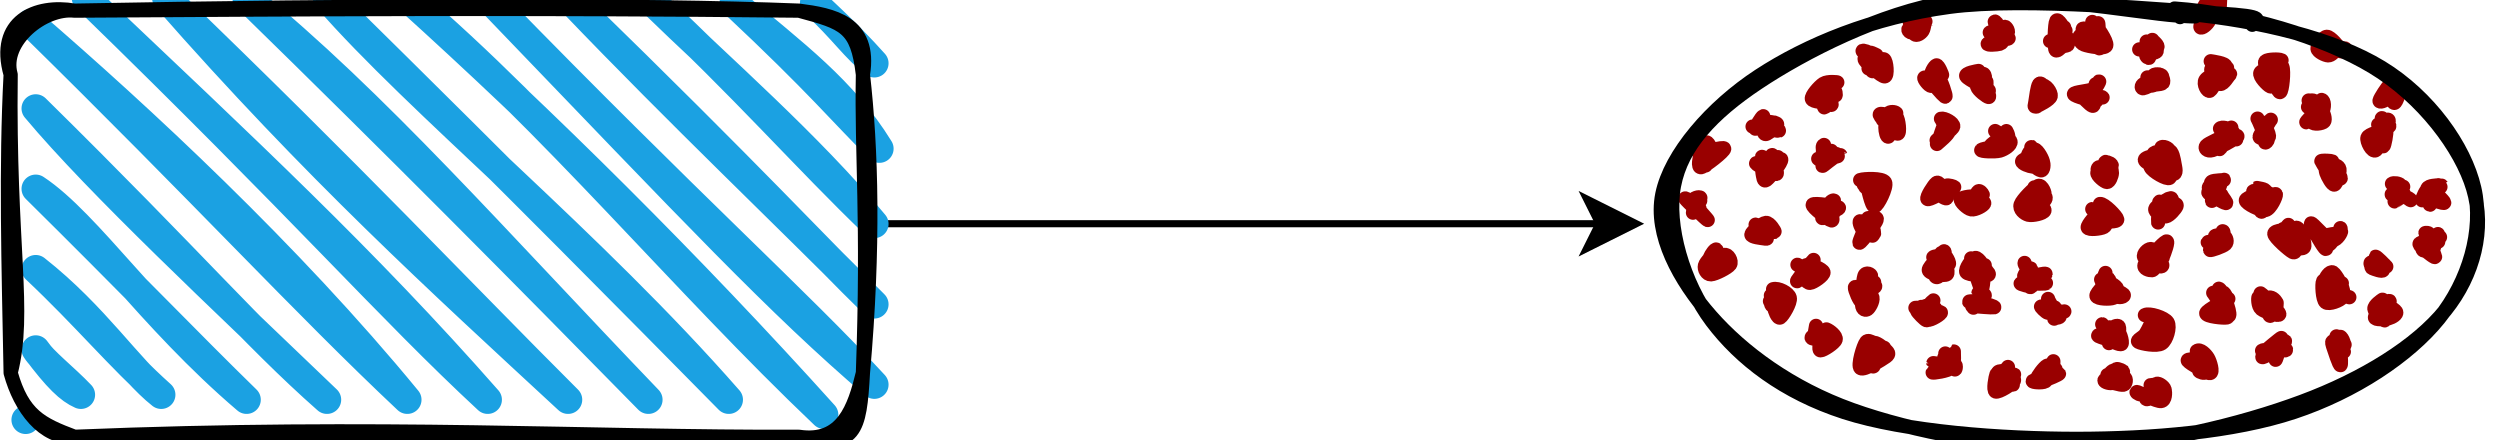 <svg host="65bd71144e" xmlns="http://www.w3.org/2000/svg" xmlns:xlink="http://www.w3.org/1999/xlink" version="1.1" width="352px" height="62px" viewBox="-0.5 -0.5 352 62" content="&lt;mxfile&gt;&lt;diagram id=&quot;nzptc1lS-IpEfuLGZKcU&quot; name=&quot;Page-1&quot;&gt;vVTJcoMwDP0arh3AoZMcm6TLpacc2h5drGJPDMoYE0i/vgZklqbbTKflAHrPkiU/JAdskze3hh/kPQrQQRyKJmDbII4vo8i9W+LUEwlb9ERmlOipaCR26hWIDImtlIBy5mgRtVWHOZliUUBqZxw3Buu52wvqedYDz+CM2KVcn7MPSljZs8skHPk7UJn0maOQVnLunYkoJRdYTyh2HbCNQbS9lTcb0K12Xpc+7uaT1aEwA4X9SQDpXtqTPxsId1SCBRbus5Y21w5FzoRG2ceJ/eTs8CIhtG1/cOjByYPCmtPjFEyiWjiGdcjH9aW19Xx6OKJKrExKXjH1AzcZkBcbhHUNCZiDy+JcDGhu1XG+O6fWyAa/UT1nkIAfi0mpj1xXtOmZugarQoAgBWupLOwOvKu9dqMyF7u0BvdDh7kjrF+U1g++sxatN09lZeC2Dd0uR+KqyLqUi4SiNqjRdDWw6JlH0O5W7sGmkpJR7WAsNF/rfa6kn2tqaprqeEG4Hmck8o0vJ/Ph436jPfteexfgLgj4te7xR7q/03i1Ct1DvB8ngbb8A9nj1f/p7uB4OXVrkxueXb8B&lt;/diagram&gt;&lt;/mxfile&gt;">
    <defs/>
    <g>
        <path d="M 121 31 L 224.63 31" fill="none" stroke="rgb(0, 0, 0)" stroke-miterlimit="10" pointer-events="stroke"/>
        <path d="M 229.88 31 L 222.88 34.5 L 224.63 31 L 222.88 27.5 Z" fill="rgb(0, 0, 0)" stroke="rgb(0, 0, 0)" stroke-miterlimit="10" pointer-events="all"/>
        <rect x="1" y="1" width="120" height="60" rx="9" ry="9" fill="none" stroke="none" pointer-events="all"/>
        <path d="M 3.11 58.61 C 3.11 58.61 3.11 58.61 3.11 58.61 M 3.11 58.61 C 3.11 58.61 3.11 58.61 3.11 58.61 M 10.89 55.08 C 9.28 54.38 7.59 52.81 4.53 48.71 M 10.89 55.08 C 8.62 52.69 5.5 50.28 4.53 48.71 M 22.2 55.08 C 17.75 51.58 12.92 44 4.53 37.4 M 22.2 55.08 C 16.24 49.73 11.61 44.07 4.53 37.4 M 34.22 55.78 C 20.62 44.2 11.84 30.9 4.53 26.08 M 34.22 55.78 C 26.23 47.99 17.6 38.99 4.53 26.08 M 45.54 55.78 C 30.98 41.8 13.43 25.41 4.53 14.77 M 45.54 55.78 C 35.07 46.55 26.92 36.82 4.53 14.77 M 56.85 55.78 C 40.05 35.32 19.1 15.95 3.82 2.75 M 56.85 55.78 C 42.54 42.33 27.99 26.45 3.82 2.75 M 68.17 55.78 C 50.92 36.15 34.17 20.62 11.6 -0.79 M 68.17 55.78 C 54.22 42.85 42.38 29.12 11.6 -0.79 M 79.48 55.78 C 61.44 39.08 44.09 23.36 22.91 -0.79 M 79.48 55.78 C 64.27 40.61 49.16 24.47 22.91 -0.79 M 90.79 55.78 C 69.39 33.49 52.16 13.76 34.22 -0.79 M 90.79 55.78 C 72.95 37.61 55.98 20.45 34.22 -0.79 M 102.11 55.78 C 82.85 33.77 58.44 14.01 45.54 -0.79 M 102.11 55.78 C 88.59 42.09 74.05 27.28 45.54 -0.79 M 115.54 57.9 C 95.89 39.23 77.28 16.62 56.85 -0.79 M 115.54 57.9 C 96.72 36.99 76.07 16.56 56.85 -0.79 M 122.61 53.66 C 111.77 41.91 96.79 28.58 68.87 -0.08 M 122.61 53.66 C 109.17 42.16 97.64 29.84 68.87 -0.08 M 122.61 42.35 C 109.76 29.39 95.48 15.87 80.19 -0.08 M 122.61 42.35 C 114.46 34.42 105.8 24.85 80.19 -0.08 M 122.61 31.03 C 113.49 20 100.81 9 91.5 -0.08 M 122.61 31.03 C 113.28 22.1 103.72 11.2 91.5 -0.08 M 123.32 20.43 C 118.2 12.13 111.47 7.22 102.81 -0.08 M 123.32 20.43 C 118.2 15.39 114.96 11.3 102.81 -0.08 M 122.61 8.41 C 120.7 6.29 118.62 4.07 114.13 -0.08 M 122.61 8.41 C 119.97 6.46 118.2 3.66 114.13 -0.08" fill="none" stroke="#1ba1e2" stroke-width="4" stroke-linejoin="round" stroke-linecap="round" stroke-miterlimit="10" pointer-events="all"/>
        <path d="M 10 1 M 10 1 C 49.94 0.25 90.32 0.12 112 1 M 10 1 C 41.58 0.81 72.45 0.57 112 1 M 112 1 C 118.38 2.72 120.21 3.23 121 10 M 112 1 C 116.61 1.6 122.19 2.59 121 10 M 121 10 C 122.18 20.33 122.59 34.16 121 52 M 121 10 C 120.78 21.33 121.78 30.27 121 52 M 121 52 C 119.82 56.92 118.14 61.92 112 61 M 121 52 C 120.54 60.27 119.98 62.78 112 61 M 112 61 C 83.48 61.24 57.88 61.28 10 61 M 112 61 C 82.57 61.12 53.61 59.21 10 61 M 10 61 C 5.61 61.31 2.36 56.96 1 52 M 10 61 C 5.24 59.21 2.7 57.98 1 52 M 1 52 C 3.21 43.34 0.7 34.31 1 10 M 1 52 C 0.71 36.82 0.31 23.03 1 10 M 1 10 C -0.33 5.3 5.68 0.51 10 1 M 1 10 C -1.14 2.48 4.56 0.06 10 1" fill="none" stroke="rgb(0, 0, 0)" stroke-width="2" stroke-linejoin="round" stroke-linecap="round" stroke-miterlimit="10" pointer-events="all"/>
        <ellipse cx="291" cy="31" rx="60" ry="30" fill="none" stroke="none" pointer-events="all"/>
        <path d="M 239.35 19.61 C 239.6 19.51 240.15 20.09 240.19 20.63 C 240.23 21.17 239.68 22.92 239.61 22.85 C 239.55 22.79 239.76 20.54 239.8 20.25 C 239.83 19.95 239.8 21.18 239.81 21.07 C 239.82 20.96 239.75 19.81 239.85 19.57 M 238.68 21 C 239.24 21.04 242.22 20.09 242.27 20.43 C 242.33 20.77 239.57 22.93 239.02 23.04 C 238.47 23.14 238.83 21.63 238.96 21.05 C 239.09 20.47 239.48 19.59 239.78 19.55 C 240.08 19.51 240.53 20.82 240.75 20.8 M 238.89 27.76 C 238.97 27.69 238.45 27.79 238.29 28.03 C 238.13 28.27 237.99 28.95 237.92 29.18 C 237.85 29.41 237.87 29.58 237.88 29.43 C 237.9 29.28 237.95 28.57 238.03 28.29 C 238.11 28.02 238.32 28.02 238.36 27.8 M 238.91 27.35 C 238.87 27.15 237.71 27.38 237.88 27.9 C 238.05 28.42 240.12 30.56 239.94 30.49 C 239.76 30.42 236.99 27.78 236.79 27.48 C 236.58 27.19 238.42 28.43 238.7 28.71 C 238.98 28.99 238.69 29.46 238.44 29.15 M 242.29 35.41 C 242.79 35.21 243.4 36.29 243.09 36.75 C 242.77 37.2 240.99 38.1 240.4 38.13 C 239.81 38.15 239.43 37.37 239.55 36.89 C 239.67 36.41 240.75 35.25 241.1 35.27 C 241.45 35.29 241.61 36.74 241.64 37 M 241.37 36.94 C 241.86 36.7 242.51 36.73 242.41 36.82 C 242.3 36.92 240.94 37.56 240.74 37.51 C 240.55 37.45 241.17 36.97 241.24 36.49 C 241.31 36.01 241.32 34.76 241.16 34.64 C 240.99 34.52 240.41 35.35 240.26 35.75 M 247.25 16.64 C 247.53 16.54 249.54 16.68 249.71 16.96 C 249.88 17.25 248.56 18.18 248.25 18.34 C 247.94 18.5 247.79 18.12 247.82 17.91 C 247.85 17.7 248.19 17.29 248.44 17.1 C 248.69 16.9 249.32 16.78 249.32 16.76 M 246.26 17.32 C 246.58 17.25 249.75 17.98 249.97 17.9 C 250.19 17.83 247.96 17.07 247.58 16.84 C 247.2 16.61 247.88 16.4 247.72 16.53 C 247.56 16.66 246.62 17.74 246.62 17.63 C 246.63 17.51 247.54 15.92 247.76 15.86 M 247.66 22.96 C 248.01 22.88 248.95 22.94 249.26 23.11 C 249.56 23.28 249.91 24.09 249.5 23.99 C 249.08 23.89 246.89 22.74 246.76 22.52 C 246.64 22.29 248.38 22.83 248.75 22.64 C 249.12 22.44 249.21 21.25 249 21.34 M 250.29 21.92 C 250.47 22.29 248.66 24.51 248.22 24.83 C 247.78 25.16 247.77 24.39 247.66 23.85 C 247.56 23.31 247.53 21.75 247.59 21.59 C 247.65 21.43 247.65 22.87 248.03 22.87 C 248.42 22.88 249.89 21.49 249.88 21.6 M 246.69 31.13 C 246.92 31.16 247.98 32.52 248.19 32.85 C 248.39 33.17 248.24 33.12 247.9 33.07 C 247.55 33.01 246.05 32.88 246.09 32.52 C 246.13 32.15 247.59 30.94 248.14 30.88 C 248.68 30.82 249.43 32.13 249.37 32.15 M 247.69 31.83 C 247.95 31.97 247.85 31.31 247.76 31.47 C 247.67 31.62 247.29 32.67 247.12 32.76 C 246.96 32.85 246.62 32.09 246.75 32 C 246.88 31.91 247.64 32.08 247.89 32.2 C 248.14 32.32 248.34 33.01 248.25 32.72 M 248.71 41.9 C 249.17 41.98 250.33 43.02 250.37 43.12 C 250.42 43.23 249.18 42.8 248.97 42.51 C 248.75 42.23 248.82 41.64 249.08 41.41 C 249.34 41.19 250.23 41.02 250.53 41.17 C 250.83 41.33 250.89 42.42 250.9 42.34 M 249.15 40.22 C 249.89 40 251.34 40.76 251.5 41.42 C 251.67 42.08 250.52 43.97 250.16 44.2 C 249.79 44.43 249.32 43.09 249.31 42.81 C 249.31 42.53 250.21 42.81 250.13 42.53 C 250.05 42.24 249.19 41.51 248.84 41.1 M 256.42 12.08 C 256.68 12.23 257.29 13.74 257.38 14.1 C 257.47 14.45 257.13 14.15 256.95 14.22 C 256.78 14.29 256.22 14.84 256.34 14.52 C 256.46 14.19 257.42 12.53 257.68 12.26 C 257.94 12 258.05 13.03 257.92 12.93 M 256.92 12.77 C 257.19 12.43 257.62 12.29 257.62 12.46 C 257.62 12.63 257.43 13.63 256.92 13.79 C 256.42 13.95 254.72 13.84 254.61 13.43 C 254.49 13.01 255.64 11.68 256.24 11.29 C 256.84 10.91 258.31 11.08 258.19 11.11 M 256.69 21.31 C 257.19 21.18 258.09 21.07 258.12 21.23 C 258.15 21.39 257.21 22.01 256.88 22.28 C 256.55 22.54 256.04 22.97 256.12 22.83 C 256.21 22.68 257.2 21.74 257.41 21.4 C 257.61 21.05 257.62 20.99 257.34 20.74 M 255.68 21.98 C 256.26 22.17 258.64 21.37 258.63 21.35 C 258.62 21.32 256.02 21.75 255.61 21.83 C 255.19 21.9 256.04 21.96 256.13 21.78 C 256.23 21.6 256.13 21.05 256.17 20.74 C 256.2 20.43 256.02 20.06 256.32 19.91 M 257.68 29.35 C 257.76 29.48 257.14 30.11 257.11 30.16 C 257.09 30.21 257.68 29.63 257.51 29.63 C 257.34 29.63 256.04 30.45 256.07 30.15 C 256.1 29.86 257.51 28.17 257.7 27.85 C 257.88 27.52 257.08 27.91 257.18 28.19 M 257.66 27.93 C 258.01 27.97 257.25 28.35 257.2 28.79 C 257.15 29.22 257.78 30.61 257.37 30.54 C 256.96 30.46 254.56 28.63 254.73 28.32 C 254.9 28.02 258.04 28.54 258.38 28.71 C 258.72 28.87 257.17 29.43 256.76 29.3 M 253.8 36.85 C 254.32 36.62 256.16 37.42 256.25 37.84 C 256.33 38.25 254.8 39.3 254.34 39.33 C 253.87 39.36 253.24 38.33 253.46 38.02 C 253.67 37.72 255.31 37.44 255.63 37.49 C 255.95 37.53 255.5 38.37 255.4 38.28 M 252.58 36.78 C 252.81 36.78 254.03 38.25 254.17 38.55 C 254.3 38.84 253.65 38.48 253.39 38.55 C 253.12 38.62 252.33 39.38 252.57 38.98 C 252.82 38.57 254.68 36.24 254.85 36.1 C 255.01 35.96 253.6 37.72 253.56 38.11 M 256.7 46.78 C 257 46.94 257.18 47.38 256.84 47.44 C 256.5 47.49 254.93 47.25 254.65 47.13 C 254.36 47.01 254.96 46.67 255.13 46.72 C 255.31 46.76 255.4 47.47 255.7 47.41 C 256.01 47.35 256.66 46.53 256.96 46.34 M 256.66 45.88 C 257.14 46.06 258.1 46.82 257.96 47.31 C 257.82 47.8 256.2 48.84 255.83 48.83 C 255.46 48.82 255.88 47.53 255.75 47.23 C 255.62 46.93 255.13 47.32 255.03 47.01 C 254.94 46.7 255.15 45.64 255.2 45.38 M 263.29 8.48 C 263.72 8.47 264.15 8.23 264.17 8.38 C 264.19 8.53 263.61 9.23 263.41 9.38 C 263.21 9.53 263.12 9.66 262.98 9.27 C 262.84 8.88 262.46 7.36 262.57 7.03 C 262.69 6.69 263.46 7.17 263.69 7.26 M 262.59 9.13 C 262.8 9.04 264.38 7.66 264.76 7.85 C 265.14 8.04 265.32 10.24 264.87 10.26 C 264.43 10.28 262.42 8.5 262.09 7.98 C 261.76 7.45 262.96 7.32 262.9 7.11 C 262.85 6.89 261.65 6.49 261.76 6.7 M 265.73 16.06 C 266.07 16.17 266.5 15.92 266.45 16.36 C 266.4 16.8 265.66 18.53 265.41 18.72 C 265.16 18.9 264.96 17.99 264.96 17.45 C 264.95 16.92 265.1 15.84 265.36 15.5 C 265.61 15.17 266.32 15.25 266.49 15.44 M 264.6 16.37 C 264.78 16.34 266.14 15.57 266.49 15.89 C 266.83 16.22 267.07 18.36 266.68 18.32 C 266.29 18.29 264.3 16.08 264.17 15.68 C 264.05 15.29 265.66 15.81 265.92 15.97 C 266.18 16.12 265.95 16.47 265.72 16.6 M 263.41 25.96 C 263.7 26.34 263.78 27.21 263.74 27.28 C 263.7 27.35 263.42 26.62 263.16 26.38 C 262.89 26.13 261.98 25.86 262.16 25.82 C 262.33 25.78 264.1 26.27 264.21 26.12 C 264.32 25.98 263.13 25.03 262.82 24.95 M 261.41 24.85 C 261.92 24.67 264.57 24.55 264.91 25.17 C 265.25 25.79 263.87 28.54 263.43 28.56 C 262.99 28.58 262.49 25.78 262.26 25.28 C 262.03 24.78 261.73 25.63 262.05 25.58 C 262.36 25.54 263.89 25.2 264.14 25.01 M 261.98 31.24 C 262.09 31.4 263.39 32.2 263.38 32.33 C 263.38 32.46 262.25 32.31 261.92 32.03 C 261.59 31.75 261.18 30.68 261.4 30.65 C 261.63 30.63 262.98 31.54 263.26 31.87 C 263.54 32.2 263.09 32.91 263.08 32.64 M 263.22 31.17 C 263.13 31.3 262.59 31.01 262.27 31.43 C 261.95 31.84 261.25 33.54 261.3 33.67 C 261.36 33.8 262.2 32.76 262.61 32.2 C 263.02 31.64 263.76 30.66 263.75 30.33 C 263.73 30 262.8 30.17 262.53 30.22 M 263.38 39.24 C 263.47 39.04 262.86 39.48 262.58 39.95 C 262.29 40.41 261.99 42.04 261.67 42.05 C 261.35 42.05 260.62 40.25 260.67 39.97 C 260.72 39.7 261.49 40.43 261.97 40.4 C 262.44 40.37 263.55 40.03 263.53 39.79 M 261.76 39.76 C 261.88 39.92 263.02 40.84 263.14 41.39 C 263.25 41.93 262.7 42.85 262.45 43.02 C 262.21 43.19 261.74 43.18 261.67 42.4 C 261.59 41.63 261.79 39.04 262 38.36 C 262.21 37.69 263.03 38.17 262.94 38.36 M 263.71 49.98 C 263.73 49.83 263.56 49.62 263.48 49.8 C 263.4 49.99 263.48 51.14 263.22 51.1 C 262.97 51.06 261.79 49.98 261.95 49.56 C 262.12 49.13 263.76 48.7 264.23 48.54 C 264.69 48.37 264.92 48.45 264.74 48.57 M 263.25 47.82 C 263.5 47.54 264.69 48.46 264.99 48.77 C 265.28 49.09 265.63 49.29 265.05 49.71 C 264.46 50.14 261.94 51.68 261.47 51.33 C 261.01 50.99 261.86 48.15 262.27 47.64 C 262.67 47.14 263.93 48.29 263.89 48.3 M 270.41 2.09 C 270.55 2.21 270.44 3.44 270.21 3.81 C 269.99 4.18 269.37 4.61 269.05 4.3 C 268.74 4 268.26 2.36 268.31 1.97 C 268.35 1.57 268.97 1.72 269.32 1.93 C 269.67 2.14 270.33 3.31 270.4 3.23 M 268.37 3.44 C 268.9 3.53 270.93 2.33 270.92 2.34 C 270.91 2.34 268.63 3.21 268.3 3.47 C 267.96 3.74 268.56 4.33 268.93 3.92 C 269.29 3.5 270.24 1.52 270.48 1 C 270.72 0.49 270.3 0.47 270.36 0.82 M 272.12 10.31 C 272.45 10.33 272.32 9.97 272.21 10.18 C 272.09 10.39 271.72 11.55 271.43 11.59 C 271.14 11.64 270.32 10.6 270.45 10.44 C 270.59 10.28 271.96 10.89 272.23 10.64 C 272.5 10.39 272.14 8.95 272.08 8.94 M 272.37 10.12 C 272.51 10.41 272.94 11.33 273.1 11.82 C 273.26 12.32 273.61 13.29 273.33 13.09 C 273.04 12.88 271.59 11.32 271.39 10.59 C 271.19 9.86 271.89 8.78 272.15 8.7 C 272.41 8.62 273.02 10.11 272.95 10.11 M 272.79 16.22 C 273.27 16.09 274.59 16.82 274.52 17.3 C 274.44 17.79 272.66 18.83 272.33 19.12 C 271.99 19.41 272.25 19.25 272.51 19.06 C 272.77 18.87 273.68 18.35 273.86 17.97 C 274.05 17.59 273.63 17.02 273.61 16.79 M 272.97 16.54 C 273.22 16.27 274.04 17.41 273.94 17.93 C 273.83 18.45 272.58 19.44 272.33 19.67 C 272.08 19.9 272.31 19.73 272.46 19.32 C 272.61 18.9 273.03 17.47 273.23 17.17 C 273.43 16.88 273.93 17.76 273.66 17.55 M 273.49 26 C 273.57 25.88 273.35 25.64 273.37 25.87 C 273.38 26.11 273.74 27.29 273.58 27.41 C 273.42 27.53 272.42 26.88 272.41 26.59 C 272.4 26.29 273.14 25.77 273.52 25.65 C 273.89 25.52 274.61 25.8 274.65 25.84 M 272.34 26.81 C 272.44 26.72 274 26.5 274.19 26.43 C 274.38 26.37 274.04 26.25 273.49 26.43 C 272.94 26.61 271.11 27.71 270.89 27.52 C 270.66 27.32 271.8 25.53 272.15 25.27 C 272.5 25 272.83 25.91 272.98 25.92 M 271.71 35.72 C 271.8 35.61 272.69 35.42 273.01 35.82 C 273.33 36.22 273.94 37.83 273.62 38.11 C 273.29 38.4 271.13 38.06 271.07 37.54 C 271.01 37.03 273.11 35.17 273.28 35.02 C 273.45 34.87 272.06 36.34 272.09 36.62 M 273.23 34.88 C 273.55 34.97 272.92 37.49 272.71 38.04 C 272.5 38.6 271.95 38.69 271.97 38.21 C 271.98 37.72 272.5 35.39 272.82 35.14 C 273.15 34.88 274.05 36.39 273.91 36.68 C 273.77 36.97 272.1 36.86 271.98 36.86 M 270.04 42.71 C 270.36 42.66 270.58 43.02 270.7 43.33 C 270.82 43.65 270.97 44.61 270.76 44.59 C 270.54 44.57 269.47 43.46 269.4 43.22 C 269.33 42.98 269.94 43.39 270.32 43.15 C 270.71 42.92 271.59 41.87 271.72 41.8 M 269.86 43.54 C 270.47 43.32 272.59 43.32 272.77 43.48 C 272.95 43.65 271.3 44.66 270.92 44.52 C 270.55 44.38 270.35 42.91 270.53 42.65 C 270.7 42.38 272.19 42.92 271.97 42.96 C 271.75 42.99 269.56 42.79 269.19 42.85 M 273.44 50.48 C 273.71 50.22 273.18 49.75 273.27 49.85 C 273.36 49.94 274.22 50.93 273.96 51.06 C 273.7 51.19 271.73 50.67 271.72 50.63 C 271.72 50.59 273.67 51.03 273.95 50.81 C 274.23 50.58 273.51 49.48 273.4 49.27 M 273.92 50.2 C 274.1 50.44 274.65 51.43 274.75 51.52 C 274.85 51.61 275.06 50.68 274.54 50.75 C 274.02 50.82 271.66 51.86 271.62 51.95 C 271.58 52.03 273.79 51.76 274.29 51.26 C 274.79 50.77 274.56 49 274.6 48.99 M 280.99 3.59 C 281.26 3.68 281.54 4.61 281.55 4.95 C 281.56 5.3 281.42 5.55 281.06 5.67 C 280.7 5.78 279.22 5.87 279.38 5.65 C 279.55 5.43 281.66 4.74 282.07 4.35 C 282.47 3.95 281.96 3.3 281.81 3.28 M 279.66 4.08 C 279.83 3.91 282.07 4.71 282.29 4.86 C 282.51 5.01 281.2 5.04 280.98 4.98 C 280.76 4.92 281.07 4.9 280.96 4.5 C 280.86 4.1 280.38 2.79 280.36 2.57 C 280.33 2.35 280.95 3.06 280.81 3.2 M 279.15 11 C 279.25 10.89 279.15 11.34 279.21 11.7 C 279.26 12.06 279.73 13.17 279.51 13.16 C 279.28 13.16 278.01 12.21 277.87 11.68 C 277.73 11.14 278.49 10.17 278.67 9.95 C 278.85 9.73 279.05 10.4 278.95 10.36 M 278.74 11.05 C 279.11 11.48 278.51 12.07 278.63 12.26 C 278.74 12.44 279.83 12.48 279.45 12.14 C 279.07 11.81 276.58 10.68 276.35 10.24 C 276.12 9.8 277.85 9.53 278.08 9.49 C 278.31 9.45 277.52 9.74 277.73 10.01 M 281.56 18.28 C 281.92 18.43 282.03 19.78 281.86 20.18 C 281.7 20.59 280.93 20.7 280.57 20.69 C 280.22 20.67 279.66 20.38 279.73 20.1 C 279.81 19.81 280.75 19.26 281.05 18.97 C 281.34 18.68 281.64 18.5 281.52 18.36 M 280.42 17.95 C 280.76 18.19 282.47 18.97 282.58 19.43 C 282.69 19.89 281.77 20.51 281.08 20.71 C 280.39 20.9 278.31 20.8 278.46 20.62 C 278.61 20.43 281.38 20.05 281.97 19.61 C 282.56 19.16 282.17 18.23 282 17.96 M 277.13 27.38 C 277.32 27.29 278.27 27.79 278.29 27.89 C 278.32 28 277.43 28.01 277.28 28 C 277.12 28 277.23 28.13 277.35 27.87 C 277.48 27.61 277.82 26.6 278.04 26.44 C 278.26 26.28 278.62 26.76 278.67 26.9 M 277.4 27.25 C 277.77 27.27 278.93 27.84 278.88 28.13 C 278.82 28.42 277.61 29.08 277.06 28.98 C 276.52 28.89 275.44 27.86 275.59 27.55 C 275.74 27.25 277.48 27.05 277.98 27.16 C 278.48 27.27 278.7 28.39 278.58 28.22 M 277.04 35.88 C 277.2 35.9 278.65 37.06 279.03 37.45 C 279.41 37.85 279.77 38.18 279.33 38.24 C 278.89 38.3 276.65 38.24 276.37 37.84 C 276.09 37.43 277.18 35.89 277.63 35.82 C 278.09 35.75 278.88 37.19 279.11 37.44 M 278.9 37.11 C 278.94 37.04 278.97 36.56 278.92 37.06 C 278.86 37.56 278.75 39.88 278.57 40.13 C 278.39 40.37 278.01 39.04 277.84 38.53 C 277.67 38.01 277.54 37.2 277.57 37.05 C 277.6 36.9 277.96 37.76 278.02 37.62 M 278.62 42.3 C 279.17 42.25 280.48 42.72 280.27 42.77 C 280.05 42.82 277.76 42.63 277.34 42.59 C 276.92 42.55 277.48 42.79 277.75 42.55 C 278.02 42.3 278.89 41.42 278.95 41.12 C 279 40.82 278.07 40.75 278.07 40.74 M 277.64 42.5 C 277.78 42.22 278.08 42.07 277.94 41.98 C 277.79 41.9 276.74 41.9 276.75 41.98 C 276.76 42.05 277.66 42.45 277.99 42.45 C 278.32 42.45 278.83 41.92 278.72 41.98 C 278.62 42.04 277.32 42.66 277.36 42.82 M 281.58 51.77 C 282.04 51.94 283.24 52.62 283.06 53.1 C 282.88 53.58 280.9 54.78 280.49 54.63 C 280.08 54.48 280.48 52.52 280.6 52.21 C 280.72 51.9 280.93 52.93 281.2 52.76 C 281.47 52.59 282 51.37 282.22 51.17 M 281.78 53.12 C 282.08 53.39 283.05 53.8 282.89 53.63 C 282.73 53.46 281.05 52.42 280.84 52.11 C 280.62 51.8 281.26 51.71 281.59 51.77 C 281.93 51.82 282.61 52.35 282.86 52.43 C 283.1 52.5 283.05 52.19 283.08 52.22 M 288.82 4.73 C 289.32 4.67 290.46 4.67 290.62 4.82 C 290.78 4.97 290.1 5.63 289.81 5.64 C 289.51 5.65 289.01 5.08 288.87 4.9 C 288.73 4.73 288.74 4.87 288.95 4.61 C 289.16 4.35 290.03 3.5 290.13 3.34 M 288.15 5.28 C 288.43 5.43 290.28 5.63 290.57 5.75 C 290.86 5.88 290.18 5.93 289.9 6.04 C 289.61 6.15 289.02 7 288.88 6.4 C 288.73 5.8 288.79 2.87 289.03 2.44 C 289.27 2.01 290.09 3.53 290.32 3.81 M 286.5 13.22 C 286.66 13.06 287.36 13.47 287.28 13.65 C 287.21 13.83 286.18 14.16 286.04 14.28 C 285.89 14.4 286.16 14.68 286.4 14.38 C 286.63 14.08 287.16 12.72 287.43 12.5 C 287.7 12.29 288.14 12.89 288 13.09 M 286.86 11.57 C 287.51 11.25 288.35 12.57 288.24 13.05 C 288.13 13.53 286.56 14.33 286.2 14.46 C 285.84 14.6 286.01 14.35 286.08 13.83 C 286.15 13.31 286.37 11.68 286.6 11.35 C 286.83 11.03 287.19 11.64 287.46 11.86 M 285.98 20.55 C 286.37 20.56 287.21 22.05 287.17 22.46 C 287.13 22.86 286.24 23 285.74 22.96 C 285.25 22.92 284.17 22.52 284.21 22.22 C 284.25 21.92 285.79 21.52 285.99 21.17 C 286.18 20.81 285.38 20.1 285.4 20.11 M 285.66 21.69 C 285.86 21.99 286.91 21.96 287.11 22.26 C 287.32 22.56 287.23 23.54 286.88 23.49 C 286.53 23.44 285.23 22.46 285.01 21.99 C 284.8 21.51 285.33 20.66 285.6 20.62 C 285.87 20.59 286.73 21.6 286.62 21.76 M 285.95 25.88 C 286.25 26.08 287.66 26.9 287.52 27.45 C 287.39 28.01 285.52 29.18 285.15 29.22 C 284.77 29.26 285.06 28 285.26 27.68 C 285.45 27.36 286.02 27.44 286.34 27.3 C 286.65 27.16 287 26.78 287.13 26.86 M 285.79 27.32 C 285.86 27.68 287.47 28.75 287.36 29.15 C 287.24 29.55 285.65 29.88 285.1 29.74 C 284.54 29.59 283.78 28.97 284.01 28.29 C 284.24 27.62 285.93 25.91 286.48 25.68 C 287.03 25.45 287.55 26.95 287.32 26.89 M 285.33 38.56 C 285.87 38.29 287.53 37.93 287.52 38.07 C 287.5 38.22 285.56 39.15 285.23 39.43 C 284.89 39.72 285.46 40.14 285.5 39.79 C 285.54 39.43 285.61 37.53 285.44 37.31 C 285.28 37.09 284.41 38.26 284.5 38.46 M 286.93 39.06 C 287.4 39.33 287.86 39.36 287.38 39.42 C 286.9 39.48 284.32 39.35 284.04 39.4 C 283.75 39.45 285.48 39.96 285.68 39.71 C 285.87 39.45 285.38 38.4 285.19 37.87 C 285.01 37.34 284.49 36.68 284.56 36.52 M 288.25 42.63 C 288.51 42.44 289.41 43.73 289.5 44 C 289.59 44.27 288.91 44.21 288.79 44.26 C 288.67 44.31 288.77 44.47 288.77 44.32 C 288.77 44.16 288.55 43.48 288.79 43.32 C 289.02 43.16 290.1 43.54 290.16 43.35 M 288.29 43.14 C 288.34 42.86 288.87 42.75 288.8 42.81 C 288.73 42.88 288.21 43.58 287.89 43.55 C 287.58 43.53 286.69 42.57 286.91 42.67 C 287.12 42.78 289.04 44.36 289.2 44.18 C 289.36 44 287.87 41.9 287.87 41.59 M 287.12 52.49 C 287.45 52.42 289.37 52.02 289.41 52.11 C 289.44 52.2 287.85 52.9 287.33 53.02 C 286.81 53.14 286.22 53.19 286.29 52.85 C 286.35 52.51 287.3 51.2 287.74 50.98 C 288.19 50.76 288.99 51.48 288.94 51.53 M 288.61 50.39 C 288.63 50.16 288.56 51.77 288.6 52.06 C 288.63 52.36 289.28 51.99 288.8 52.17 C 288.32 52.34 285.95 52.96 285.73 53.14 C 285.51 53.31 287.06 53.44 287.48 53.19 C 287.91 52.93 288.04 51.81 288.29 51.6 M 294.6 4.26 C 294.89 4.07 294.64 3.29 294.72 3.63 C 294.81 3.97 295.44 6.31 295.11 6.31 C 294.78 6.31 292.8 4.02 292.74 3.63 C 292.68 3.23 294.39 4.08 294.75 3.93 C 295.11 3.78 294.95 2.7 294.91 2.74 M 294.1 2.59 C 294.68 3.03 296.25 5.38 296.06 5.91 C 295.87 6.44 293.56 6.01 292.94 5.77 C 292.33 5.54 292.12 4.74 292.38 4.51 C 292.64 4.29 294.34 4.49 294.5 4.41 C 294.66 4.32 293.36 4.04 293.35 4 M 294.57 11.36 C 294.92 11.17 294.4 12.48 294.33 12.99 C 294.26 13.49 294.47 14.45 294.14 14.4 C 293.82 14.35 292.45 12.91 292.4 12.68 C 292.35 12.45 293.51 12.99 293.87 13.04 C 294.22 13.09 294.56 13.07 294.53 12.97 M 295.46 13.18 C 295.86 13.36 294.69 13.01 294.53 13.1 C 294.38 13.19 295.01 13.77 294.51 13.72 C 294 13.66 291.56 13.04 291.51 12.76 C 291.46 12.48 293.62 12.35 294.21 12.05 C 294.8 11.75 295.13 10.94 295.06 10.96 M 296.22 22.67 C 296.64 22.78 296.87 23.43 296.86 23.84 C 296.85 24.25 296.51 25.13 296.17 25.13 C 295.83 25.12 294.71 24.18 294.81 23.81 C 294.91 23.44 296.59 23.13 296.8 22.89 C 297.01 22.65 296.24 22.28 296.08 22.38 M 295.9 22.37 C 296.09 22.02 295.8 23.05 295.76 23.34 C 295.72 23.62 295.64 23.92 295.66 24.09 C 295.68 24.25 295.99 24.5 295.89 24.33 C 295.79 24.16 295.23 23.24 295.08 23.08 C 294.92 22.92 294.72 23.59 294.96 23.36 M 294.93 28.95 C 295.22 28.84 295.85 29.7 295.99 30.12 C 296.12 30.54 296.15 31.23 295.73 31.46 C 295.3 31.7 293.55 31.9 293.45 31.54 C 293.35 31.19 294.76 29.64 295.12 29.33 C 295.48 29.03 295.48 29.62 295.62 29.71 M 295.18 28.22 C 295.77 28.14 297.55 29.99 297.61 30.39 C 297.67 30.79 295.86 30.69 295.54 30.64 C 295.22 30.6 295.59 30.19 295.68 30.13 C 295.77 30.07 296.36 30.48 296.09 30.28 C 295.83 30.08 294.48 28.91 294.09 28.94 M 295.34 38.86 C 295.63 38.74 297.23 39.58 297.52 40.01 C 297.81 40.44 297.55 41.24 297.08 41.43 C 296.61 41.63 294.78 41.59 294.68 41.17 C 294.58 40.75 296.3 39.2 296.47 38.91 C 296.65 38.61 295.69 39.4 295.73 39.4 M 295.48 39.28 C 295.84 39.61 298.16 40.66 298.48 40.96 C 298.79 41.27 297.78 41.52 297.36 41.13 C 296.94 40.74 296.25 38.83 295.98 38.64 C 295.7 38.44 295.7 40.08 295.69 39.96 C 295.69 39.84 295.72 38.32 295.95 37.93 M 297.4 45.91 C 297.95 45.95 298.41 47.7 298.21 47.92 C 298.01 48.14 296.74 47.45 296.19 47.25 C 295.64 47.05 294.82 46.84 294.92 46.73 C 295.02 46.62 296.53 46.79 296.8 46.6 C 297.07 46.41 296.43 45.65 296.53 45.59 M 295.49 45.16 C 295.57 45.16 296.31 47.55 296.44 47.81 C 296.58 48.07 296.25 47.06 296.3 46.72 C 296.34 46.38 296.46 45.98 296.72 45.78 C 296.97 45.57 297.69 45.19 297.83 45.5 C 297.97 45.81 297.77 47.33 297.55 47.65 M 296.23 52.3 C 296.52 52.25 298.43 52.36 298.53 52.55 C 298.63 52.74 297.3 53.36 296.86 53.43 C 296.41 53.5 295.6 53.22 295.85 52.98 C 296.1 52.74 298.09 52.22 298.37 51.97 C 298.65 51.72 297.65 51.41 297.52 51.47 M 296.5 52.93 C 297.06 53.02 298.28 52.53 298.61 52.65 C 298.94 52.78 298.85 53.61 298.47 53.67 C 298.09 53.73 296.56 53.33 296.32 53 C 296.07 52.67 296.66 51.89 297.02 51.7 C 297.39 51.5 298.53 51.87 298.5 51.84 M 302.25 5.49 C 302.31 5.58 302.4 5.71 302.46 5.83 C 302.51 5.95 302.88 6.11 302.58 6.22 C 302.28 6.32 300.56 6.47 300.66 6.46 C 300.77 6.46 302.9 6.41 303.21 6.18 C 303.52 5.96 302.67 5.32 302.55 5.12 M 303.15 6.73 C 303.08 6.93 301.89 7.09 301.72 7.23 C 301.55 7.38 302.06 7.78 302.11 7.61 C 302.16 7.45 301.85 6.43 302.03 6.24 C 302.21 6.05 303.23 6.61 303.18 6.46 C 303.13 6.31 301.78 5.46 301.75 5.35 M 303.08 10.28 C 303.45 10.16 303.45 10.72 303.38 10.93 C 303.3 11.13 302.85 11.42 302.64 11.52 C 302.43 11.61 301.9 11.53 302.13 11.47 C 302.36 11.41 303.78 11.43 304.01 11.18 C 304.25 10.94 303.88 10.04 303.56 9.99 M 302.69 10.13 C 303.05 9.77 304.11 10.09 303.89 10.29 C 303.66 10.48 301.78 11.03 301.35 11.31 C 300.91 11.58 301.03 11.97 301.27 11.93 C 301.52 11.9 302.71 11.35 302.81 11.09 C 302.9 10.84 301.89 10.53 301.86 10.4 M 302.7 21.18 C 302.85 20.82 304.04 20.72 304.42 21.28 C 304.8 21.84 305.34 24.25 304.98 24.54 C 304.63 24.83 302.55 23.63 302.3 23.02 C 302.06 22.41 303.21 21.13 303.51 20.87 C 303.81 20.61 303.95 21.46 304.09 21.45 M 304.83 20.66 C 305.39 20.69 305.57 21.98 305.67 22.54 C 305.76 23.1 306.07 24.09 305.38 24 C 304.68 23.92 301.58 22.55 301.49 22.03 C 301.4 21.51 304.45 21.18 304.84 20.88 C 305.23 20.58 304.19 20.01 303.85 20.24 M 305.17 28.2 C 305.77 28.09 306.07 28.25 305.95 28.54 C 305.83 28.84 304.95 29.91 304.45 29.97 C 303.95 30.04 302.84 29.34 302.96 28.92 C 303.07 28.49 304.78 27.44 305.14 27.41 C 305.5 27.39 305.31 28.73 305.12 28.76 M 304.78 27.52 C 304.99 27.37 303.97 28.19 303.73 28.74 C 303.5 29.29 303.4 30.95 303.36 30.82 C 303.33 30.7 303.46 28.32 303.52 27.97 C 303.59 27.63 303.64 28.63 303.75 28.76 C 303.87 28.89 304.01 28.94 304.24 28.74 M 301.96 35.92 C 302.17 36.05 303.59 36.48 303.84 36.66 C 304.1 36.84 303.91 37.13 303.5 36.97 C 303.1 36.81 301.59 36.09 301.39 35.69 C 301.2 35.28 301.91 34.54 302.35 34.56 C 302.78 34.58 303.78 35.61 304 35.79 M 302.25 34.7 C 302.24 35.09 302.94 36.13 302.98 36.6 C 303.02 37.08 302.74 37.54 302.49 37.55 C 302.24 37.57 301.16 37.38 301.49 36.7 C 301.83 36.02 304.08 33.69 304.51 33.5 C 304.93 33.32 304.2 35.23 304.05 35.59 M 302.69 45.33 C 302.89 45.44 303.45 46.47 303.57 46.79 C 303.7 47.1 303.64 47.42 303.43 47.23 C 303.22 47.04 302.17 46.05 302.3 45.63 C 302.43 45.21 303.99 44.71 304.21 44.7 C 304.43 44.69 303.71 45.32 303.61 45.57 M 301.5 43.87 C 302.11 43.53 304.3 44.23 304.7 44.89 C 305.09 45.56 304.56 47.38 303.88 47.84 C 303.2 48.3 300.99 47.86 300.61 47.64 C 300.23 47.41 301.23 47.09 301.61 46.5 C 301.99 45.92 302.64 44.39 302.88 44.13 M 302.31 53.73 C 302.84 53.56 304.15 54.2 304.29 54.44 C 304.44 54.68 303.61 54.97 303.18 55.18 C 302.75 55.38 301.81 55.79 301.7 55.69 C 301.59 55.58 302.37 54.76 302.54 54.54 C 302.71 54.31 302.61 54.28 302.72 54.33 M 303.17 53.54 C 303.42 53.43 304.18 53.93 304.28 54.34 C 304.38 54.74 304.41 55.9 303.78 55.97 C 303.15 56.03 300.98 54.88 300.51 54.73 C 300.03 54.57 300.59 55.06 300.95 55.03 C 301.31 55.01 302.59 54.82 302.65 54.58 M 310.93 1.09 C 311.26 1.2 312.22 1.08 312.33 1.15 C 312.44 1.23 312.06 1.45 311.57 1.55 C 311.09 1.66 309.65 2.06 309.41 1.79 C 309.18 1.51 309.92 0.26 310.16 -0.11 C 310.41 -0.47 310.87 -0.38 310.87 -0.38 M 311.52 -0.24 C 311.62 0.32 310.81 2.01 310.44 2.58 C 310.07 3.15 309.23 3.7 309.32 3.18 C 309.41 2.67 310.51 0.22 310.97 -0.5 C 311.42 -1.21 311.88 -1.47 312.04 -1.11 C 312.2 -0.75 311.94 1.45 311.92 1.68 M 312.97 10.15 C 313.41 10.32 313.59 9.76 313.45 9.96 C 313.3 10.15 312.54 11.42 312.1 11.32 C 311.67 11.22 310.9 9.74 310.84 9.36 C 310.78 8.98 311.37 9.09 311.74 9.04 C 312.11 8.99 312.95 8.81 313.07 9.04 M 311.28 9.57 C 311.63 9.4 312.26 9.06 312.15 9.51 C 312.05 9.96 311.01 12.06 310.66 12.27 C 310.31 12.47 309.67 11.32 310.04 10.75 C 310.4 10.18 312.73 9.29 312.85 8.85 C 312.97 8.42 311.03 8.17 310.77 8.12 M 312.08 17.61 C 312.24 17.34 313.46 17.52 313.46 18 C 313.45 18.48 312.21 20.37 312.03 20.49 C 311.84 20.61 312.12 19.2 312.35 18.73 C 312.59 18.25 313.1 17.56 313.44 17.63 C 313.77 17.69 314.32 18.88 314.36 19.12 M 312.61 18.82 C 313.29 18.65 314.77 18.45 314.5 18.76 C 314.23 19.06 311.73 20.43 311 20.64 C 310.28 20.85 309.85 20.37 310.15 20.02 C 310.45 19.67 312.22 18.97 312.81 18.54 C 313.4 18.12 313.68 17.73 313.67 17.47 M 312.13 25.21 C 312.41 25.31 311.07 27.41 310.95 27.71 C 310.82 28.01 311.46 27.33 311.39 27.03 C 311.31 26.73 310.51 26.2 310.5 25.91 C 310.5 25.63 311.26 25.46 311.36 25.33 C 311.45 25.2 311.13 25.03 311.09 25.13 M 312.26 26.92 C 312.48 27.42 313.18 28.12 312.89 28.09 C 312.6 28.05 310.85 27.03 310.52 26.72 C 310.19 26.41 310.84 26.49 310.9 26.22 C 310.97 25.95 310.61 25.34 310.9 25.1 C 311.19 24.87 312.73 24.91 312.66 24.82 M 311.39 32.74 C 311.47 32.6 312.46 32.58 312.71 32.77 C 312.95 32.96 313.17 33.55 312.84 33.87 C 312.5 34.19 310.72 34.81 310.68 34.69 C 310.65 34.58 312.52 33.4 312.64 33.2 C 312.76 33 311.62 33.52 311.38 33.5 M 312.45 32.06 C 312.71 32.06 312.53 32.97 312.18 33.23 C 311.83 33.48 310.39 33.51 310.35 33.61 C 310.31 33.7 311.73 33.82 311.94 33.79 C 312.15 33.77 311.71 33.6 311.6 33.48 C 311.49 33.35 311.04 33.26 311.28 33.04 M 311.12 40.73 C 311.23 40.85 312.34 42.52 312.66 43.1 C 312.97 43.68 313.45 44.11 313.03 44.2 C 312.6 44.29 310.09 44.05 310.13 43.61 C 310.16 43.18 312.93 41.82 313.22 41.6 C 313.51 41.39 311.92 42.38 311.87 42.34 M 311.92 40.15 C 312.38 40.25 313.58 43.41 313.37 43.91 C 313.16 44.42 310.84 43.39 310.67 43.19 C 310.49 42.98 311.93 43 312.3 42.69 C 312.67 42.38 312.85 41.65 312.9 41.33 C 312.95 41 312.47 40.59 312.6 40.75 M 309.06 50.18 C 309.21 50.48 309.97 51.62 309.98 51.88 C 309.99 52.14 309.15 51.87 309.13 51.72 C 309.1 51.56 309.56 51.11 309.82 50.96 C 310.08 50.81 310.61 50.82 310.69 50.79 C 310.76 50.77 310.49 50.92 310.26 50.8 M 308.82 48.93 C 309.27 48.58 310.07 49.39 310.38 49.91 C 310.68 50.42 311.15 51.96 310.68 52.03 C 310.21 52.1 307.8 50.63 307.56 50.31 C 307.31 50 308.78 50.14 309.2 50.14 C 309.62 50.15 309.81 50.49 310.07 50.35 M 319.09 9.55 C 319.24 9.62 319.83 10.19 319.84 10.54 C 319.85 10.9 319.52 11.8 319.17 11.67 C 318.83 11.54 317.54 10.24 317.76 9.75 C 317.97 9.26 320.17 8.91 320.46 8.73 C 320.75 8.55 319.74 8.52 319.49 8.69 M 318.9 8.86 C 319.37 8.4 320.57 8.29 320.85 8.89 C 321.12 9.49 320.84 12.35 320.54 12.47 C 320.25 12.6 319.42 10.38 319.08 9.66 C 318.74 8.93 318.22 8.41 318.49 8.13 C 318.77 7.85 320.41 7.81 320.74 7.99 M 318.37 16.78 C 318.68 16.74 318.6 17.42 318.69 17.76 C 318.79 18.1 319.1 18.66 318.92 18.83 C 318.75 19 317.68 19.07 317.65 18.78 C 317.63 18.48 318.53 17.45 318.79 17.04 C 319.05 16.64 319.14 16.41 319.23 16.36 M 317.36 16.2 C 317.55 16.5 318.19 18.08 318.37 18.64 C 318.55 19.2 318.36 19.47 318.43 19.55 C 318.5 19.64 318.82 19.34 318.79 19.14 C 318.76 18.93 318.35 18.56 318.24 18.31 C 318.13 18.06 318.11 17.68 318.12 17.64 M 317.3 27.49 C 317.45 27.63 318.36 27.16 318.46 27.46 C 318.56 27.76 318.17 29.45 317.89 29.3 C 317.6 29.15 316.81 27.02 316.75 26.57 C 316.69 26.13 317.18 26.64 317.51 26.64 C 317.85 26.64 318.71 26.52 318.74 26.55 M 317.94 27.95 C 318.22 27.79 319.85 26.67 319.94 26.85 C 320.04 27.04 319.21 28.93 318.5 29.07 C 317.8 29.21 315.72 28.15 315.71 27.71 C 315.69 27.27 318.16 26.72 318.42 26.43 C 318.68 26.14 317.26 25.99 317.29 25.97 M 320.53 32.47 C 320.78 32.48 322.33 33.41 322.63 33.83 C 322.93 34.25 322.81 35.22 322.32 34.99 C 321.84 34.75 319.75 32.92 319.72 32.42 C 319.68 31.92 321.68 31.81 322.12 31.97 C 322.55 32.13 322.26 33.18 322.32 33.38 M 322.86 31.57 C 323.37 31.6 324.21 33.95 323.89 34.33 C 323.56 34.72 321.39 34.31 320.92 33.88 C 320.44 33.45 321.08 31.97 321.02 31.77 C 320.95 31.57 320.39 32.78 320.52 32.68 C 320.64 32.57 321.74 31.05 321.77 31.13 M 318.98 41.4 C 319.41 41.29 320.02 41.86 320.06 42.29 C 320.11 42.71 319.44 43.76 319.24 43.93 C 319.04 44.11 318.94 43.68 318.87 43.35 C 318.8 43.02 318.61 42.16 318.81 41.95 C 319.01 41.75 319.95 42.22 320.05 42.13 M 317.79 40.81 C 318.26 41.09 320.41 43.37 320.43 43.73 C 320.44 44.1 318.38 43.41 317.89 43.01 C 317.4 42.6 317.42 41.39 317.51 41.32 C 317.6 41.25 318.27 42.38 318.44 42.59 C 318.61 42.79 318.32 42.5 318.55 42.57 M 319.81 48.21 C 320.05 47.87 321.12 47.39 321.22 47.51 C 321.31 47.63 320.61 48.48 320.39 48.92 C 320.17 49.35 319.94 50.27 319.9 50.15 C 319.86 50.03 320.2 48.45 320.16 48.19 C 320.11 47.92 319.63 48.62 319.65 48.56 M 318 48.88 C 318.35 48.64 320.81 48.88 321.24 48.83 C 321.66 48.78 321.08 48.41 320.55 48.57 C 320.01 48.72 318 50.01 318.03 49.76 C 318.05 49.52 320.68 47.19 320.71 47.09 C 320.74 46.99 318.39 48.92 318.2 49.16 M 327.38 5.24 C 327.67 5.06 328.29 6.1 328.27 6.44 C 328.26 6.78 327.72 7.31 327.31 7.3 C 326.9 7.28 325.83 6.78 325.8 6.34 C 325.77 5.9 326.62 4.7 327.12 4.68 C 327.62 4.66 328.81 6.11 328.81 6.22 M 329.13 6.56 C 329.54 6.41 330.01 6.32 329.51 6.32 C 329.01 6.33 326.65 6.61 326.13 6.57 C 325.61 6.53 325.86 6.06 326.37 6.09 C 326.88 6.11 329 6.68 329.21 6.73 C 329.42 6.78 327.72 6.46 327.65 6.39 M 326.39 13.57 C 326.77 13.65 326.82 14.7 326.46 15.22 C 326.1 15.74 324.39 16.71 324.24 16.72 C 324.08 16.72 325.16 15.68 325.51 15.24 C 325.85 14.8 326.18 14.15 326.28 14.09 C 326.39 14.02 326.19 14.66 326.12 14.84 M 324.47 14.56 C 324.78 14.54 325.95 14.68 326.33 15.02 C 326.7 15.36 326.95 16.34 326.73 16.61 C 326.51 16.88 325.2 17.09 325 16.65 C 324.79 16.21 325.57 14.47 325.49 13.97 C 325.42 13.47 324.73 13.72 324.56 13.65 M 327.72 22.6 C 328.17 22.72 328.82 22.84 328.9 23.32 C 328.98 23.8 328.49 25.4 328.18 25.49 C 327.88 25.57 327.22 24.33 327.05 23.84 C 326.88 23.34 326.95 22.6 327.16 22.51 C 327.36 22.41 328.24 23.29 328.28 23.26 M 327.7 22.47 C 327.93 22.64 329.1 24.35 329.08 24.59 C 329.05 24.83 327.99 24.25 327.56 23.89 C 327.13 23.54 326.68 22.76 326.51 22.46 C 326.33 22.17 326.26 22.18 326.49 22.14 C 326.72 22.1 327.73 22.15 327.87 22.22 M 326.53 32.48 C 326.83 32.63 327.77 33.11 327.83 33.39 C 327.9 33.67 327.16 34.24 326.91 34.17 C 326.67 34.09 326.2 33.23 326.37 32.94 C 326.54 32.66 327.65 32.54 327.93 32.46 C 328.21 32.38 328.22 32.52 328.07 32.45 M 329.03 31.62 C 329.31 31.73 327.66 33.3 327.29 33.77 C 326.91 34.23 327.19 34.86 326.79 34.39 C 326.39 33.92 324.75 31.14 324.89 30.96 C 325.04 30.79 326.95 33.14 327.65 33.33 C 328.36 33.53 329.04 32.47 329.12 32.12 M 328.22 39.63 C 328.71 39.95 329.5 40.97 329.28 41.37 C 329.07 41.77 327.4 42.43 326.95 42.05 C 326.5 41.67 326.4 39.45 326.59 39.08 C 326.78 38.7 327.64 39.74 328.08 39.79 C 328.52 39.85 329.02 39.54 329.23 39.38 M 328.21 40.59 C 328.5 40.85 330.4 41.39 330.29 41.35 C 330.18 41.3 328.15 40.7 327.57 40.32 C 327 39.93 326.77 39.44 326.84 39.03 C 326.9 38.63 327.55 37.61 327.98 37.87 C 328.4 38.14 329.54 40.13 329.39 40.62 M 328.48 46.86 C 328.76 46.92 328.74 48.07 328.91 48.43 C 329.08 48.79 329.62 49.01 329.5 49.03 C 329.39 49.05 328.21 48.7 328.23 48.53 C 328.25 48.37 329.53 48.11 329.62 48.03 C 329.72 47.95 328.74 48.2 328.8 48.05 M 329.46 48.47 C 329.8 47.9 329.02 46.6 328.96 47 C 328.89 47.41 329.23 50.71 329.06 50.91 C 328.9 51.1 328.16 48.73 327.97 48.18 C 327.79 47.63 327.91 47.54 327.94 47.59 C 327.98 47.64 328.08 48.58 328.2 48.48 M 337.16 11 C 337.32 10.96 337.51 11.48 337.42 11.98 C 337.34 12.48 336.92 13.93 336.64 13.99 C 336.36 14.05 335.64 12.63 335.73 12.36 C 335.83 12.1 336.88 12.44 337.21 12.4 C 337.54 12.35 337.85 12.05 337.73 12.11 M 336.38 12.54 C 336.58 12.21 336.3 11.27 335.99 11.46 C 335.69 11.65 334.6 13.35 334.54 13.66 C 334.47 13.98 335.3 13.71 335.61 13.35 C 335.92 12.99 336.27 11.8 336.41 11.52 C 336.55 11.24 336.39 11.49 336.45 11.67 M 334.45 17.6 C 334.51 17.59 335.37 17.36 335.48 17.77 C 335.58 18.19 335.23 20.01 335.09 20.09 C 334.94 20.18 334.51 18.71 334.62 18.28 C 334.72 17.84 335.49 17.68 335.7 17.5 C 335.91 17.32 335.96 17.25 335.88 17.18 M 334.35 17.04 C 334.82 16.81 335.88 15.96 335.83 16.56 C 335.77 17.15 334.52 20.25 334.02 20.64 C 333.52 21.02 332.68 19.37 332.84 18.88 C 333 18.38 334.64 18.13 334.98 17.67 C 335.32 17.22 334.97 15.98 334.86 16.15 M 336.76 26.4 C 337.21 26.31 338.58 27.5 338.85 27.65 C 339.12 27.8 338.79 27.43 338.36 27.31 C 337.92 27.18 336.4 27 336.26 26.89 C 336.12 26.78 337.24 26.83 337.51 26.65 C 337.77 26.47 337.83 25.86 337.87 25.79 M 337.95 26.78 C 337.87 27.12 336.68 27.85 336.66 27.86 C 336.64 27.87 337.68 27.01 337.82 26.84 C 337.95 26.68 337.51 27.08 337.46 26.87 C 337.4 26.66 337.69 25.82 337.5 25.57 C 337.3 25.32 336.51 25.21 336.29 25.38 M 333.66 36.49 C 333.89 36.61 335.03 36.68 335.05 36.8 C 335.06 36.93 334.06 37.32 333.77 37.26 C 333.49 37.2 333.12 36.55 333.33 36.46 C 333.54 36.37 334.79 36.69 335.06 36.71 C 335.33 36.74 335.19 36.77 334.94 36.61 M 333.45 36.79 C 333.64 36.78 333.24 37.12 333.5 37.24 C 333.77 37.36 334.95 37.8 335.03 37.53 C 335.11 37.27 333.9 35.73 333.98 35.65 C 334.05 35.56 335.43 36.95 335.49 37.03 C 335.55 37.1 334.42 36.12 334.33 36.1 M 335.21 42.93 C 335.55 42.92 335.24 43.44 335.24 43.72 C 335.24 44 335.45 44.73 335.21 44.6 C 334.97 44.48 333.85 43.47 333.81 42.98 C 333.76 42.5 334.83 41.78 334.95 41.7 C 335.07 41.62 334.55 42.38 334.53 42.52 M 334.58 42.27 C 335.06 42.05 336.66 43.05 336.87 43.39 C 337.07 43.73 336.32 44.18 335.83 44.31 C 335.33 44.45 333.87 44.57 333.89 44.18 C 333.91 43.79 335.74 42.31 335.94 41.98 C 336.13 41.64 335.07 42.25 335.05 42.18 M 341.43 26.18 C 342.03 26.21 343.63 27.8 343.65 28.03 C 343.67 28.26 341.88 27.53 341.54 27.57 C 341.21 27.61 341.69 28.54 341.65 28.28 C 341.6 28.03 341.08 26.5 341.27 26.05 C 341.47 25.6 342.59 25.65 342.82 25.58 M 340.55 27.7 C 340.52 27.41 341.13 26.14 341.43 26.03 C 341.74 25.92 342.29 26.87 342.39 27.02 C 342.49 27.17 341.89 27.15 342.03 26.92 C 342.18 26.69 343.3 25.67 343.28 25.64 C 343.26 25.62 342.26 26.48 341.94 26.79 M 342.76 32.46 C 342.91 32.53 342.2 34.12 342.11 34.65 C 342.03 35.19 342.59 35.8 342.26 35.68 C 341.94 35.55 340.25 34.24 340.17 33.89 C 340.09 33.55 341.36 33.65 341.8 33.59 C 342.24 33.53 342.73 33.52 342.8 33.53 M 342.05 33.74 C 342.37 33.3 343.22 32.75 343.03 32.92 C 342.84 33.09 341.31 34.61 340.9 34.76 C 340.49 34.91 340.49 34.18 340.59 33.8 C 340.68 33.41 341.41 32.71 341.48 32.46 C 341.55 32.21 340.83 32.34 341.03 32.3" fill="none" stroke="#990000" stroke-width="2" stroke-linejoin="round" stroke-linecap="round" stroke-miterlimit="10" pointer-events="all"/>
        <path d="M 305.67 0.7 C 315.42 1.39 326.58 4.69 333.59 8.92 C 340.6 13.14 346.02 20.34 347.72 26.05 C 349.43 31.76 347.83 38.17 343.81 43.18 C 339.79 48.18 332.26 52.85 323.62 56.06 C 314.99 59.28 302.57 62.3 292 62.49 C 281.44 62.68 268.84 60.29 260.24 57.2 C 251.64 54.12 244.83 49.06 240.38 44 C 235.94 38.95 232.42 32.51 233.55 26.87 C 234.69 21.23 240.46 14.57 247.19 10.17 C 253.93 5.77 263.17 1.93 273.96 0.47 C 284.74 -0.99 304.8 0.99 311.91 1.41 C 319.02 1.83 317.18 2.32 316.62 2.99 M 307.63 1.45 C 317.6 2.42 328.09 4.91 334.79 9 C 341.5 13.09 346.53 20.11 347.88 26 C 349.23 31.89 347.12 39.11 342.89 44.36 C 338.65 49.61 330.98 54.69 322.48 57.51 C 313.98 60.33 302.45 61.28 291.91 61.29 C 281.36 61.29 267.78 60.3 259.22 57.54 C 250.66 54.77 244.54 50.04 240.53 44.72 C 236.53 39.4 234.12 31.22 235.2 25.63 C 236.27 20.03 240.53 15.48 247.01 11.16 C 253.49 6.84 264.24 1.31 274.08 -0.27 C 283.92 -1.85 300.66 1.33 306.05 1.69 C 311.45 2.06 306.66 1.45 306.45 1.91" fill="none" stroke="rgb(0, 0, 0)" stroke-width="2" stroke-linejoin="round" stroke-linecap="round" stroke-miterlimit="10" pointer-events="all"/>
    </g>
</svg>